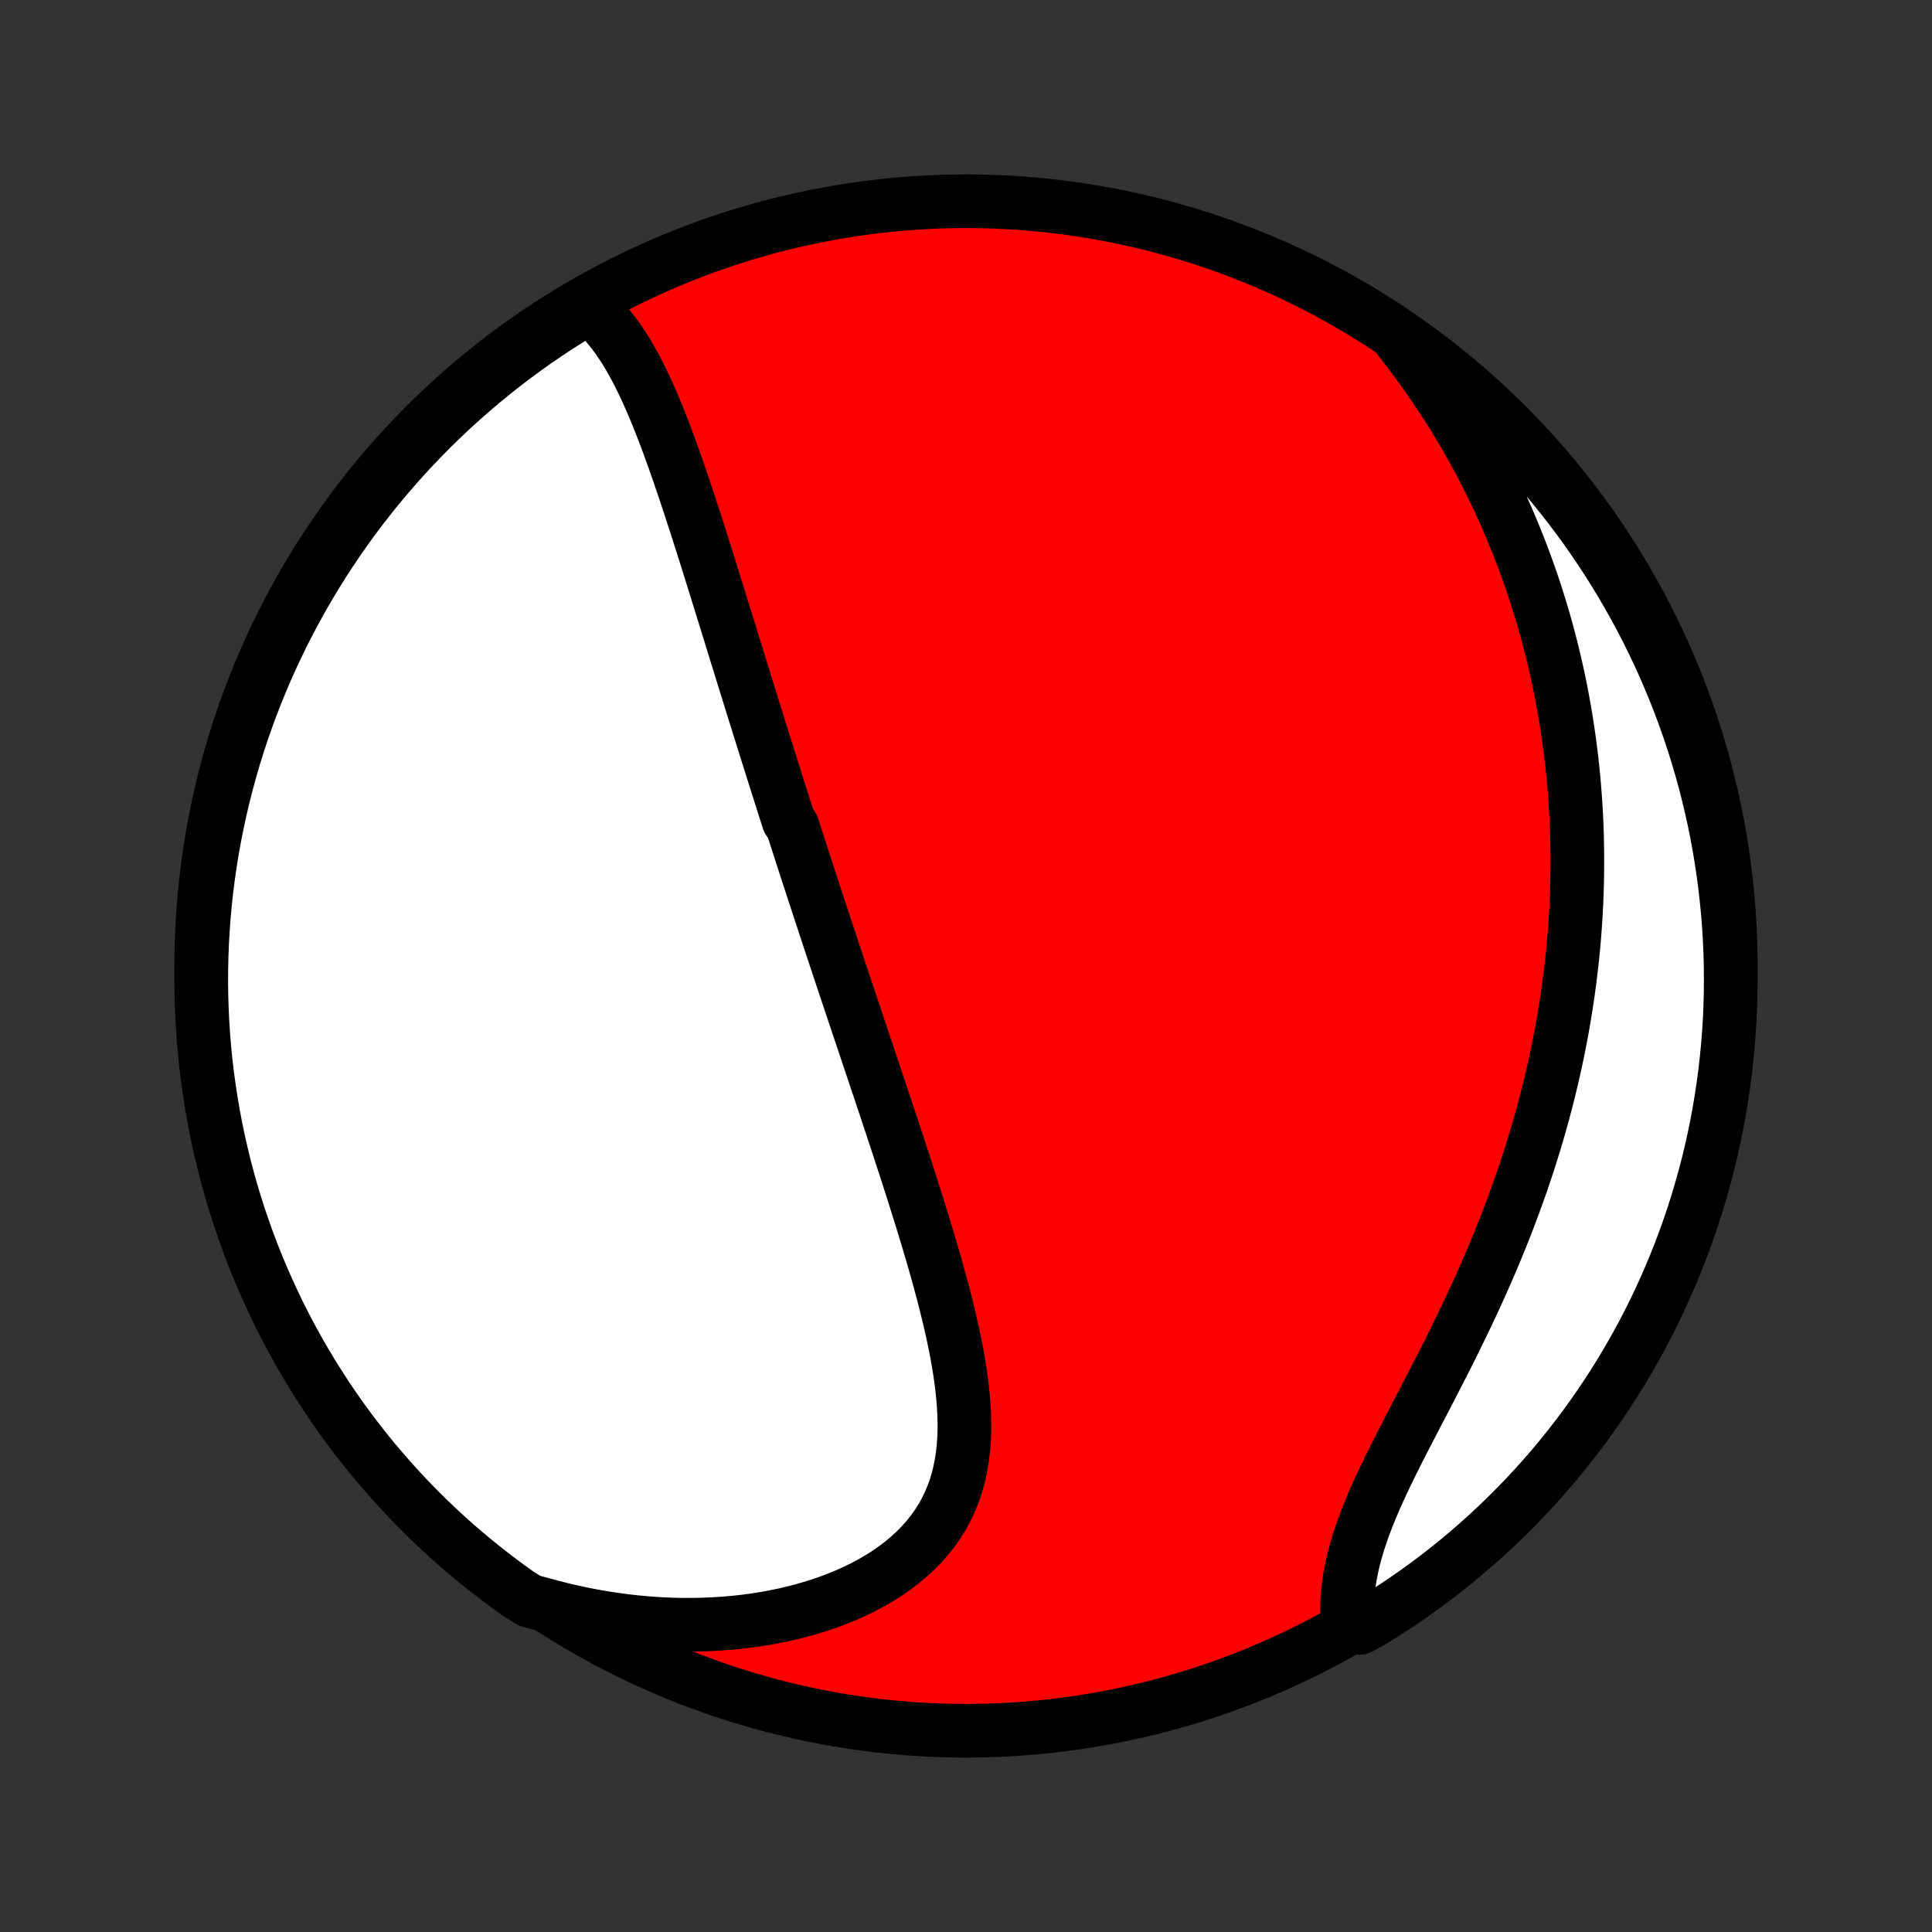 <?xml version="1.0" encoding="utf-8" standalone="no"?>
<!DOCTYPE svg PUBLIC "-//W3C//DTD SVG 1.1//EN"
  "http://www.w3.org/Graphics/SVG/1.1/DTD/svg11.dtd">
<!-- Created with matplotlib (http://matplotlib.org/) -->
<svg height="72pt" version="1.1" viewBox="0 0 72 72" width="72pt" xmlns="http://www.w3.org/2000/svg" xmlns:xlink="http://www.w3.org/1999/xlink">
 <rect x="0" y="0" width="72" height="72" fill="#333333" stroke="none"/>
 <defs>
  <style type="text/css">
*{stroke-linecap:butt;stroke-linejoin:round;}
  </style>
 </defs>
 <g id="figure_1">
  <g id="patch_1">
   <path d="
M0 72
L72 72
L72 0
L0 0
z
" style="fill:none;"/>
  </g>
  <g id="axes_1">
   <g id="PatchCollection_1">
    <defs>
     <path d="
M36 -7.5
C43.558 -7.5 50.808 -10.503 56.153 -15.848
C61.497 -21.192 64.5 -28.442 64.5 -36
C64.5 -43.558 61.497 -50.808 56.153 -56.153
C50.808 -61.497 43.558 -64.5 36 -64.5
C28.442 -64.5 21.192 -61.497 15.848 -56.153
C10.503 -50.808 7.5 -43.558 7.5 -36
C7.5 -28.442 10.503 -21.192 15.848 -15.848
C21.192 -10.503 28.442 -7.5 36 -7.5
z
" id="C0_0_a811fe30f3"/>
     <path d="
M21.95 -60.549
L22.147 -60.38
L22.335 -60.202
L22.514 -60.014
L22.685 -59.817
L22.849 -59.612
L23.006 -59.4
L23.157 -59.181
L23.302 -58.956
L23.441 -58.725
L23.576 -58.49
L23.706 -58.249
L23.832 -58.005
L23.954 -57.757
L24.072 -57.506
L24.188 -57.251
L24.3 -56.995
L24.41 -56.736
L24.517 -56.475
L24.622 -56.212
L24.724 -55.948
L24.825 -55.683
L24.924 -55.417
L25.021 -55.15
L25.117 -54.883
L25.212 -54.615
L25.305 -54.347
L25.396 -54.078
L25.487 -53.81
L25.577 -53.542
L25.666 -53.274
L25.754 -53.007
L25.84 -52.74
L25.927 -52.473
L26.012 -52.207
L26.097 -51.941
L26.181 -51.677
L26.265 -51.413
L26.348 -51.149
L26.43 -50.887
L26.512 -50.625
L26.593 -50.364
L26.674 -50.104
L26.755 -49.844
L26.835 -49.586
L26.915 -49.328
L26.994 -49.072
L27.073 -48.816
L27.152 -48.561
L27.231 -48.307
L27.309 -48.053
L27.387 -47.801
L27.465 -47.549
L27.543 -47.298
L27.62 -47.048
L27.697 -46.798
L27.774 -46.549
L27.852 -46.301
L27.928 -46.054
L28.005 -45.807
L28.082 -45.56
L28.158 -45.315
L28.235 -45.069
L28.311 -44.824
L28.388 -44.58
L28.464 -44.336
L28.541 -44.092
L28.617 -43.849
L28.694 -43.606
L28.77 -43.363
L28.847 -43.121
L28.923 -42.878
L29 -42.636
L29.077 -42.394
L29.154 -42.152
L29.231 -41.91
L29.308 -41.667
L29.386 -41.425
L29.541 -41.183
L29.619 -40.94
L29.697 -40.697
L29.776 -40.454
L29.854 -40.211
L29.933 -39.967
L30.012 -39.723
L30.092 -39.478
L30.172 -39.233
L30.252 -38.987
L30.332 -38.741
L30.413 -38.494
L30.494 -38.246
L30.576 -37.998
L30.658 -37.749
L30.74 -37.499
L30.823 -37.248
L30.906 -36.997
L30.99 -36.744
L31.074 -36.49
L31.159 -36.236
L31.244 -35.98
L31.329 -35.723
L31.415 -35.465
L31.502 -35.205
L31.589 -34.945
L31.677 -34.683
L31.765 -34.419
L31.853 -34.155
L31.942 -33.889
L32.032 -33.621
L32.122 -33.352
L32.213 -33.081
L32.304 -32.809
L32.396 -32.535
L32.489 -32.259
L32.581 -31.982
L32.675 -31.703
L32.769 -31.422
L32.863 -31.14
L32.958 -30.855
L33.053 -30.569
L33.149 -30.281
L33.245 -29.992
L33.341 -29.7
L33.438 -29.407
L33.535 -29.111
L33.632 -28.814
L33.729 -28.515
L33.827 -28.214
L33.924 -27.911
L34.021 -27.607
L34.118 -27.3
L34.215 -26.992
L34.312 -26.682
L34.408 -26.371
L34.503 -26.058
L34.598 -25.743
L34.692 -25.427
L34.784 -25.109
L34.876 -24.791
L34.965 -24.47
L35.053 -24.149
L35.139 -23.827
L35.223 -23.503
L35.304 -23.18
L35.382 -22.855
L35.457 -22.53
L35.529 -22.204
L35.596 -21.879
L35.659 -21.553
L35.717 -21.228
L35.77 -20.903
L35.816 -20.579
L35.857 -20.255
L35.89 -19.933
L35.915 -19.613
L35.932 -19.294
L35.941 -18.977
L35.939 -18.662
L35.927 -18.35
L35.904 -18.041
L35.869 -17.735
L35.822 -17.432
L35.762 -17.134
L35.689 -16.84
L35.601 -16.551
L35.498 -16.267
L35.381 -15.988
L35.248 -15.715
L35.1 -15.448
L34.935 -15.188
L34.756 -14.935
L34.56 -14.689
L34.349 -14.45
L34.124 -14.22
L33.883 -13.997
L33.628 -13.783
L33.359 -13.578
L33.077 -13.381
L32.783 -13.194
L32.476 -13.015
L32.159 -12.846
L31.831 -12.687
L31.493 -12.537
L31.147 -12.397
L30.792 -12.266
L30.43 -12.146
L30.061 -12.035
L29.686 -11.934
L29.305 -11.842
L28.92 -11.761
L28.53 -11.688
L28.137 -11.626
L27.741 -11.573
L27.342 -11.53
L26.941 -11.496
L26.538 -11.472
L26.134 -11.456
L25.73 -11.45
L25.325 -11.452
L24.92 -11.463
L24.515 -11.483
L24.111 -11.512
L23.708 -11.548
L23.306 -11.593
L22.906 -11.646
L22.507 -11.707
L22.11 -11.776
L21.715 -11.852
L21.323 -11.936
L20.933 -12.027
L20.546 -12.126
L20.161 -12.231
L19.733 -12.343
L19.327 -12.598
L18.926 -12.886
L18.531 -13.18
L18.14 -13.482
L17.755 -13.79
L17.376 -14.105
L17.002 -14.427
L16.634 -14.755
L16.273 -15.09
L15.916 -15.431
L15.567 -15.779
L15.223 -16.132
L14.886 -16.492
L14.555 -16.857
L14.231 -17.229
L13.913 -17.606
L13.602 -17.989
L13.298 -18.377
L13.001 -18.77
L12.71 -19.169
L12.427 -19.573
L12.151 -19.982
L11.883 -20.396
L11.621 -20.815
L11.367 -21.238
L11.121 -21.666
L10.882 -22.098
L10.651 -22.534
L10.427 -22.974
L10.212 -23.419
L10.004 -23.867
L9.804 -24.319
L9.612 -24.774
L9.428 -25.233
L9.252 -25.695
L9.085 -26.161
L8.925 -26.629
L8.774 -27.1
L8.631 -27.574
L8.497 -28.051
L8.37 -28.529
L8.253 -29.011
L8.143 -29.494
L8.042 -29.979
L7.95 -30.466
L7.866 -30.955
L7.791 -31.445
L7.724 -31.937
L7.666 -32.43
L7.617 -32.924
L7.576 -33.419
L7.544 -33.915
L7.521 -34.411
L7.506 -34.908
L7.5 -35.405
L7.503 -35.903
L7.514 -36.4
L7.534 -36.897
L7.563 -37.394
L7.6 -37.891
L7.646 -38.387
L7.701 -38.882
L7.764 -39.376
L7.836 -39.87
L7.916 -40.362
L8.005 -40.853
L8.103 -41.342
L8.209 -41.83
L8.323 -42.316
L8.446 -42.8
L8.577 -43.282
L8.717 -43.762
L8.865 -44.239
L9.021 -44.714
L9.186 -45.186
L9.358 -45.656
L9.539 -46.122
L9.728 -46.586
L9.924 -47.046
L10.129 -47.503
L10.342 -47.956
L10.562 -48.406
L10.79 -48.852
L11.026 -49.294
L11.27 -49.732
L11.521 -50.165
L11.779 -50.595
L12.045 -51.02
L12.318 -51.44
L12.598 -51.856
L12.886 -52.267
L13.18 -52.673
L13.482 -53.074
L13.79 -53.469
L14.105 -53.86
L14.427 -54.245
L14.755 -54.624
L15.09 -54.998
L15.431 -55.365
L15.779 -55.727
L16.132 -56.084
L16.492 -56.433
L16.857 -56.777
L17.229 -57.114
L17.606 -57.445
L17.989 -57.769
L18.377 -58.087
L18.77 -58.398
L19.169 -58.702
L19.573 -58.999
L19.982 -59.29
L20.396 -59.573
L20.815 -59.849
L21.238 -60.117
z
" id="C0_1_db6612303b"/>
     <path d="
M52.124 -59.397
L52.368 -59.085
L52.606 -58.774
L52.838 -58.462
L53.064 -58.149
L53.284 -57.837
L53.498 -57.525
L53.707 -57.212
L53.91 -56.9
L54.107 -56.587
L54.299 -56.276
L54.486 -55.964
L54.667 -55.652
L54.844 -55.341
L55.015 -55.03
L55.182 -54.719
L55.343 -54.409
L55.5 -54.099
L55.653 -53.79
L55.8 -53.481
L55.944 -53.172
L56.083 -52.864
L56.218 -52.556
L56.348 -52.249
L56.475 -51.941
L56.597 -51.635
L56.716 -51.328
L56.83 -51.022
L56.941 -50.717
L57.048 -50.411
L57.152 -50.106
L57.252 -49.801
L57.348 -49.496
L57.441 -49.192
L57.531 -48.887
L57.617 -48.583
L57.699 -48.279
L57.779 -47.974
L57.855 -47.67
L57.928 -47.366
L57.998 -47.062
L58.065 -46.758
L58.129 -46.453
L58.189 -46.148
L58.247 -45.843
L58.301 -45.538
L58.353 -45.233
L58.401 -44.927
L58.447 -44.621
L58.49 -44.314
L58.53 -44.007
L58.567 -43.699
L58.601 -43.391
L58.632 -43.082
L58.66 -42.772
L58.685 -42.462
L58.708 -42.151
L58.727 -41.839
L58.744 -41.526
L58.758 -41.212
L58.769 -40.898
L58.776 -40.582
L58.781 -40.265
L58.783 -39.947
L58.782 -39.629
L58.778 -39.309
L58.771 -38.987
L58.761 -38.665
L58.748 -38.341
L58.731 -38.016
L58.711 -37.689
L58.689 -37.361
L58.663 -37.032
L58.633 -36.701
L58.6 -36.369
L58.565 -36.035
L58.525 -35.699
L58.482 -35.362
L58.436 -35.023
L58.386 -34.683
L58.332 -34.341
L58.275 -33.997
L58.214 -33.651
L58.149 -33.304
L58.081 -32.955
L58.008 -32.605
L57.932 -32.252
L57.852 -31.898
L57.767 -31.543
L57.679 -31.185
L57.586 -30.826
L57.49 -30.465
L57.389 -30.103
L57.284 -29.739
L57.174 -29.373
L57.061 -29.006
L56.943 -28.637
L56.82 -28.268
L56.694 -27.896
L56.562 -27.524
L56.427 -27.15
L56.287 -26.776
L56.144 -26.4
L55.995 -26.024
L55.843 -25.646
L55.687 -25.269
L55.526 -24.89
L55.362 -24.512
L55.194 -24.133
L55.022 -23.754
L54.847 -23.375
L54.669 -22.997
L54.488 -22.619
L54.304 -22.242
L54.119 -21.865
L53.931 -21.49
L53.741 -21.115
L53.55 -20.743
L53.359 -20.371
L53.168 -20.002
L52.977 -19.635
L52.786 -19.27
L52.598 -18.907
L52.411 -18.547
L52.228 -18.19
L52.048 -17.836
L51.873 -17.485
L51.703 -17.137
L51.538 -16.793
L51.381 -16.453
L51.231 -16.116
L51.089 -15.783
L50.956 -15.455
L50.832 -15.13
L50.719 -14.81
L50.616 -14.495
L50.524 -14.183
L50.443 -13.877
L50.374 -13.575
L50.316 -13.277
L50.27 -12.985
L50.236 -12.698
L50.213 -12.415
L50.202 -12.138
L50.201 -11.865
L50.212 -11.598
L50.673 -11.336
L51.097 -11.567
L51.517 -11.827
L51.932 -12.094
L52.342 -12.369
L52.747 -12.65
L53.147 -12.939
L53.541 -13.235
L53.931 -13.538
L54.315 -13.847
L54.693 -14.164
L55.065 -14.487
L55.432 -14.816
L55.793 -15.152
L56.148 -15.494
L56.497 -15.843
L56.839 -16.198
L57.175 -16.558
L57.505 -16.925
L57.828 -17.297
L58.145 -17.676
L58.454 -18.059
L58.757 -18.449
L59.053 -18.843
L59.342 -19.243
L59.624 -19.648
L59.899 -20.058
L60.166 -20.472
L60.426 -20.892
L60.678 -21.316
L60.923 -21.744
L61.161 -22.177
L61.391 -22.614
L61.613 -23.055
L61.827 -23.501
L62.033 -23.95
L62.232 -24.402
L62.422 -24.858
L62.605 -25.318
L62.779 -25.78
L62.945 -26.246
L63.103 -26.715
L63.253 -27.187
L63.394 -27.661
L63.527 -28.138
L63.652 -28.617
L63.768 -29.099
L63.876 -29.583
L63.975 -30.068
L64.066 -30.556
L64.148 -31.045
L64.222 -31.535
L64.287 -32.027
L64.343 -32.52
L64.391 -33.014
L64.43 -33.51
L64.461 -34.005
L64.482 -34.502
L64.496 -34.999
L64.5 -35.496
L64.496 -35.994
L64.483 -36.491
L64.461 -36.988
L64.431 -37.485
L64.392 -37.982
L64.344 -38.477
L64.288 -38.973
L64.224 -39.467
L64.15 -39.96
L64.068 -40.452
L63.978 -40.943
L63.879 -41.432
L63.771 -41.919
L63.655 -42.405
L63.531 -42.889
L63.398 -43.37
L63.257 -43.849
L63.107 -44.326
L62.949 -44.801
L62.783 -45.273
L62.609 -45.742
L62.427 -46.208
L62.237 -46.67
L62.039 -47.13
L61.833 -47.586
L61.618 -48.039
L61.397 -48.488
L61.167 -48.933
L60.93 -49.374
L60.685 -49.811
L60.433 -50.244
L60.173 -50.673
L59.906 -51.097
L59.631 -51.517
L59.349 -51.932
L59.061 -52.342
L58.765 -52.747
L58.462 -53.147
L58.153 -53.541
L57.836 -53.931
L57.513 -54.315
L57.184 -54.693
L56.848 -55.065
L56.506 -55.432
L56.157 -55.793
L55.802 -56.148
L55.442 -56.497
L55.075 -56.839
L54.703 -57.175
L54.324 -57.505
L53.941 -57.828
L53.551 -58.145
L53.157 -58.454
L52.757 -58.757
z
" id="C0_2_849bf4293a"/>
    </defs>
    <g clip-path="url(#p1bffca34e9)">
     <use style="fill:#ff0000;stroke:#000000;stroke-width:2.0;" x="0.0" xlink:href="#C0_0_a811fe30f3" y="72.0"/>
    </g>
    <g clip-path="url(#p1bffca34e9)">
     <use style="fill:#ffffff;stroke:#000000;stroke-width:2.0;" x="0.0" xlink:href="#C0_1_db6612303b" y="72.0"/>
    </g>
    <g clip-path="url(#p1bffca34e9)">
     <use style="fill:#ffffff;stroke:#000000;stroke-width:2.0;" x="0.0" xlink:href="#C0_2_849bf4293a" y="72.0"/>
    </g>
   </g>
  </g>
 </g>
 <defs>
  <clipPath id="p1bffca34e9">
   <rect height="72.0" width="72.0" x="0.0" y="0.0"/>
  </clipPath>
 </defs>
</svg>

